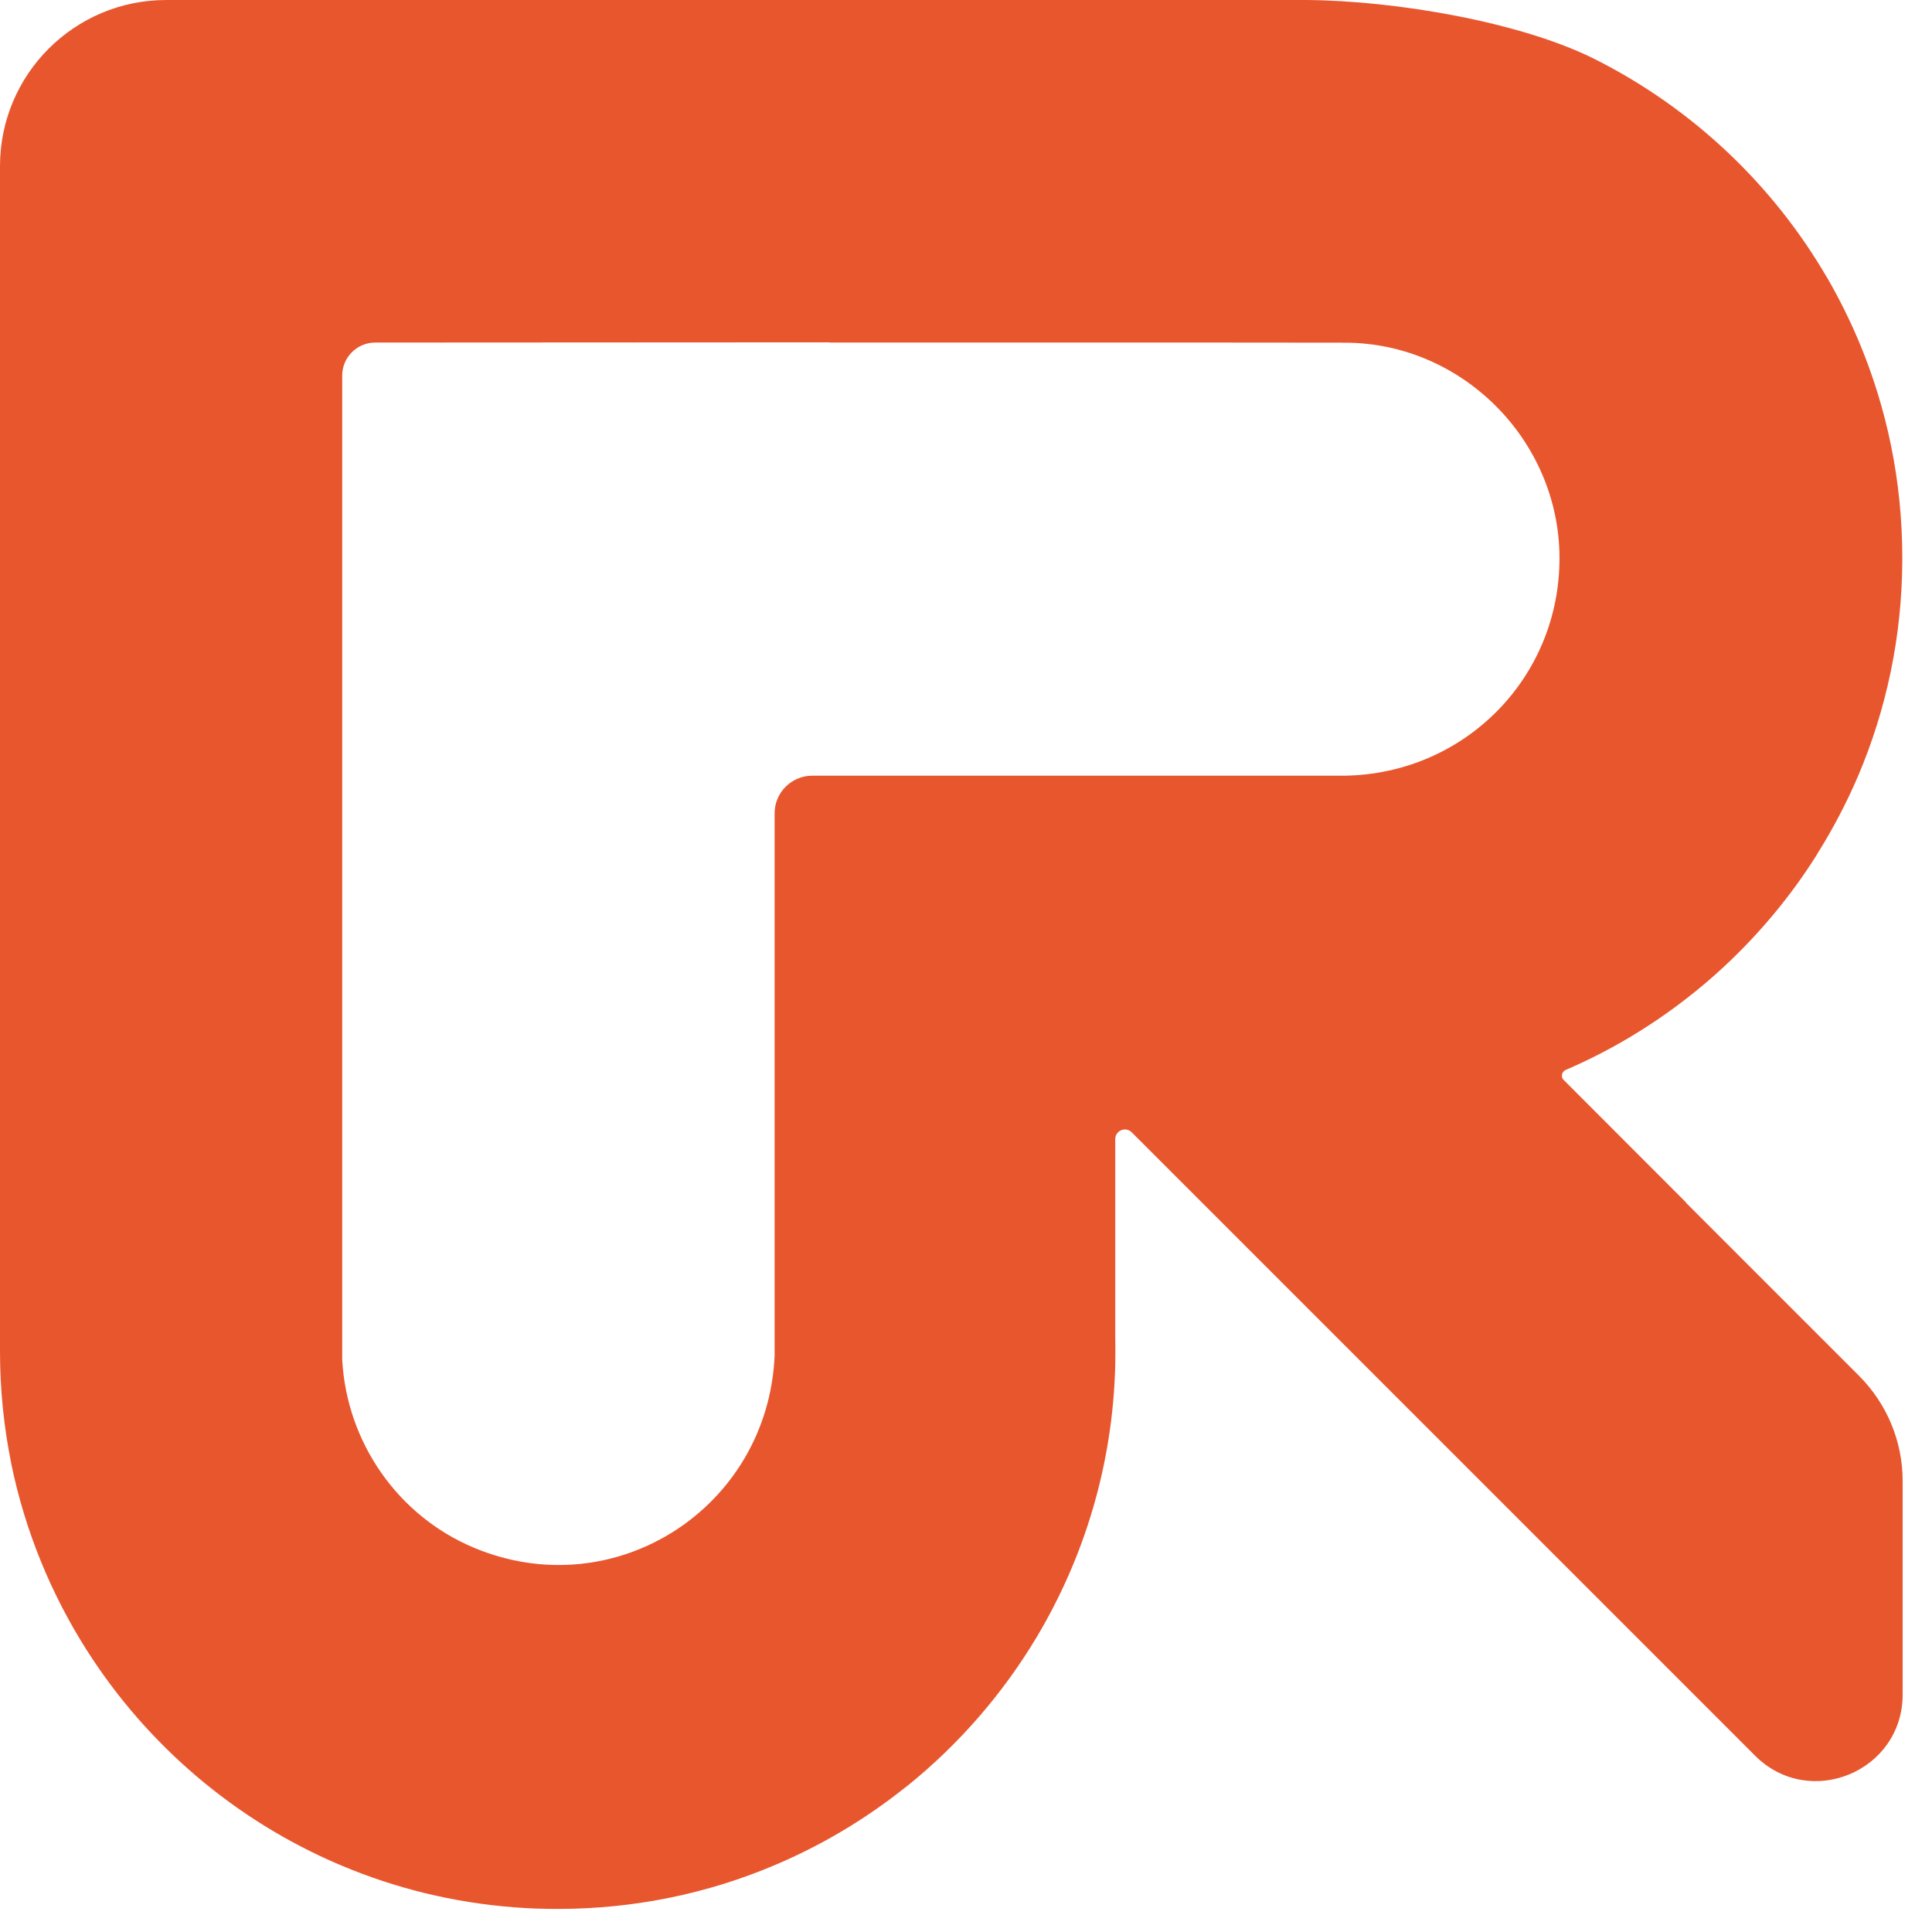 <svg width="16" height="16" viewBox="0 0 16 16" fill="none" xmlns="http://www.w3.org/2000/svg">
<path d="M13.963 9.958L12.95 8.944C12.924 8.919 12.933 8.876 12.966 8.861C13.324 8.707 13.659 8.508 13.963 8.272C14.073 8.187 14.178 8.098 14.278 8.005C14.572 7.731 14.831 7.421 15.046 7.079C15.046 7.078 15.047 7.078 15.047 7.076C15.177 6.869 15.292 6.651 15.389 6.424C15.622 5.875 15.752 5.272 15.754 4.638C15.754 4.638 15.754 4.638 15.754 4.637C15.754 4.631 15.754 4.625 15.754 4.619C15.754 3.986 15.627 3.384 15.397 2.834C15.32 2.65 15.231 2.472 15.132 2.3C15.132 2.299 15.13 2.299 15.13 2.298C14.682 1.528 14.018 0.901 13.222 0.497C13.219 0.495 13.215 0.493 13.212 0.492C12.596 0.181 11.555 0.005 10.818 0C10.808 0 11.145 0 11.135 0C11.125 0 11.115 0 11.105 0H1.376C0.616 0 -0 0.616 -0 1.376V11.19C-0 11.508 0.032 11.819 0.093 12.119C0.093 12.119 0.093 12.12 0.093 12.121C0.208 12.681 0.424 13.204 0.721 13.67C0.721 13.671 0.722 13.671 0.723 13.673C1.22 14.452 1.946 15.073 2.805 15.44C2.808 15.441 2.811 15.442 2.814 15.443C2.82 15.446 2.827 15.449 2.834 15.452C3.276 15.638 3.753 15.756 4.252 15.795C4.373 15.805 4.495 15.809 4.618 15.809C5.255 15.809 5.862 15.681 6.414 15.447C6.803 15.283 7.166 15.066 7.493 14.806C7.494 14.806 7.494 14.806 7.495 14.805C7.501 14.8 7.507 14.795 7.513 14.79C7.515 14.789 7.517 14.787 7.519 14.786C7.942 14.444 8.303 14.029 8.584 13.56C8.981 12.896 9.217 12.125 9.236 11.3V11.298C9.236 11.262 9.237 11.227 9.237 11.191C9.237 11.155 9.237 11.119 9.236 11.084V9.434C9.236 9.363 9.322 9.327 9.372 9.377L13.555 13.56L14.534 14.539C14.985 14.991 15.757 14.671 15.757 14.033V12.265C15.757 11.938 15.627 11.625 15.395 11.393L13.961 9.959L13.963 9.958ZM11.133 6.424H6.727C6.555 6.424 6.415 6.563 6.415 6.736V11.229V11.229C6.358 12.489 5.09 13.305 3.926 12.818C3.297 12.555 2.872 11.948 2.834 11.261V3.11C2.834 2.96 2.956 2.837 3.107 2.837L6.873 2.835C6.873 2.835 6.873 2.836 6.873 2.837C7.663 2.837 8.479 2.837 9.237 2.837C9.944 2.837 10.601 2.837 11.138 2.838C12.11 2.839 12.912 3.648 12.915 4.617C12.919 5.61 12.131 6.41 11.133 6.424V6.424Z" fill="#E8562E"/>
</svg>
